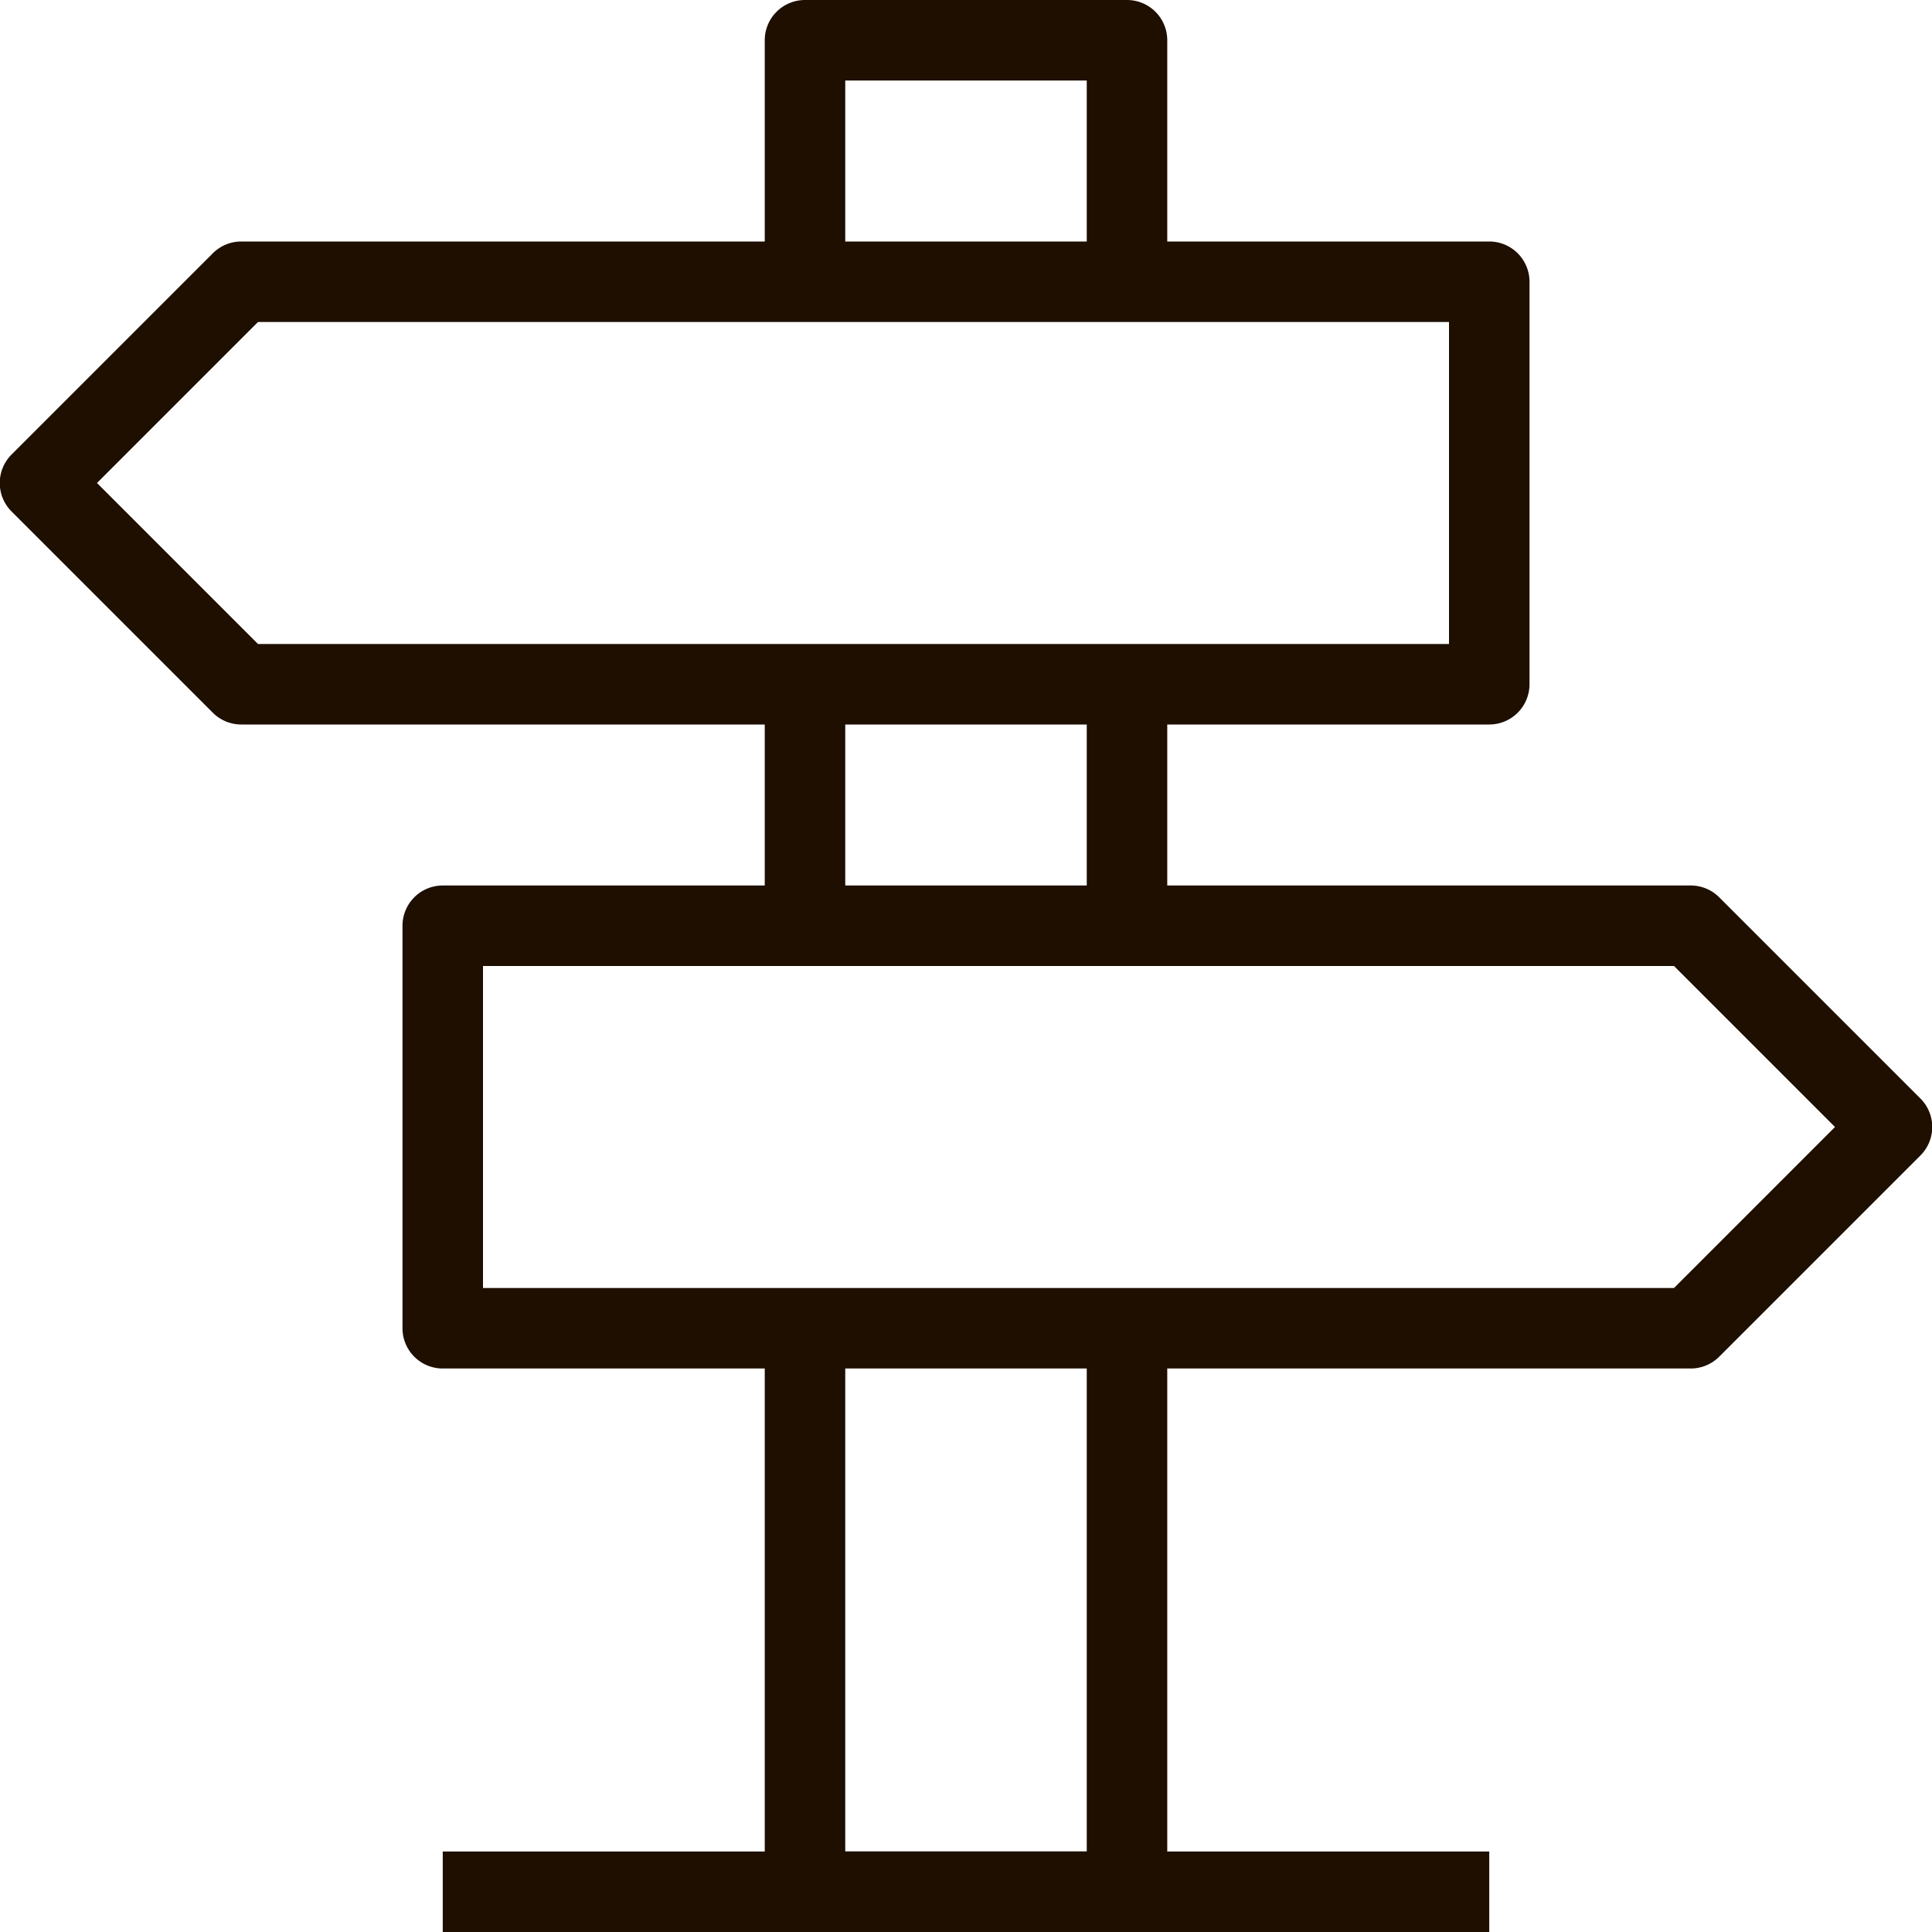 <svg xmlns="http://www.w3.org/2000/svg" viewBox="0 0 48 48"><defs><style>.cls-1{fill:#1e0f00;}</style></defs><title>Asset 411</title><g id="Layer_2" data-name="Layer 2"><g id="_1" data-name="1"><path class="cls-1" d="M37,18H6a1,1,0,0,1-.71-.29l-5-5a1,1,0,0,1,0-1.42l5-5A1,1,0,0,1,6,6H37a1,1,0,0,1,1,1V17A1,1,0,0,1,37,18ZM6.41,16H36V8H6.41l-4,4Z"/><rect class="cls-1" x="27" y="17" width="2" height="6"/><path class="cls-1" d="M29,7H27V2H21V7H19V1a1,1,0,0,1,1-1h8a1,1,0,0,1,1,1Z"/><rect class="cls-1" x="19" y="17" width="2" height="6"/><path class="cls-1" d="M28,48H20a1,1,0,0,1-1-1V33h2V46h6V33h2V47A1,1,0,0,1,28,48Z"/><path class="cls-1" d="M42,34H11a1,1,0,0,1-1-1V23a1,1,0,0,1,1-1H42a1,1,0,0,1,.71.29l5,5a1,1,0,0,1,0,1.42l-5,5A1,1,0,0,1,42,34ZM12,32H41.59l4-4-4-4H12Z"/><rect class="cls-1" x="11" y="46" width="26" height="2"/></g></g></svg>